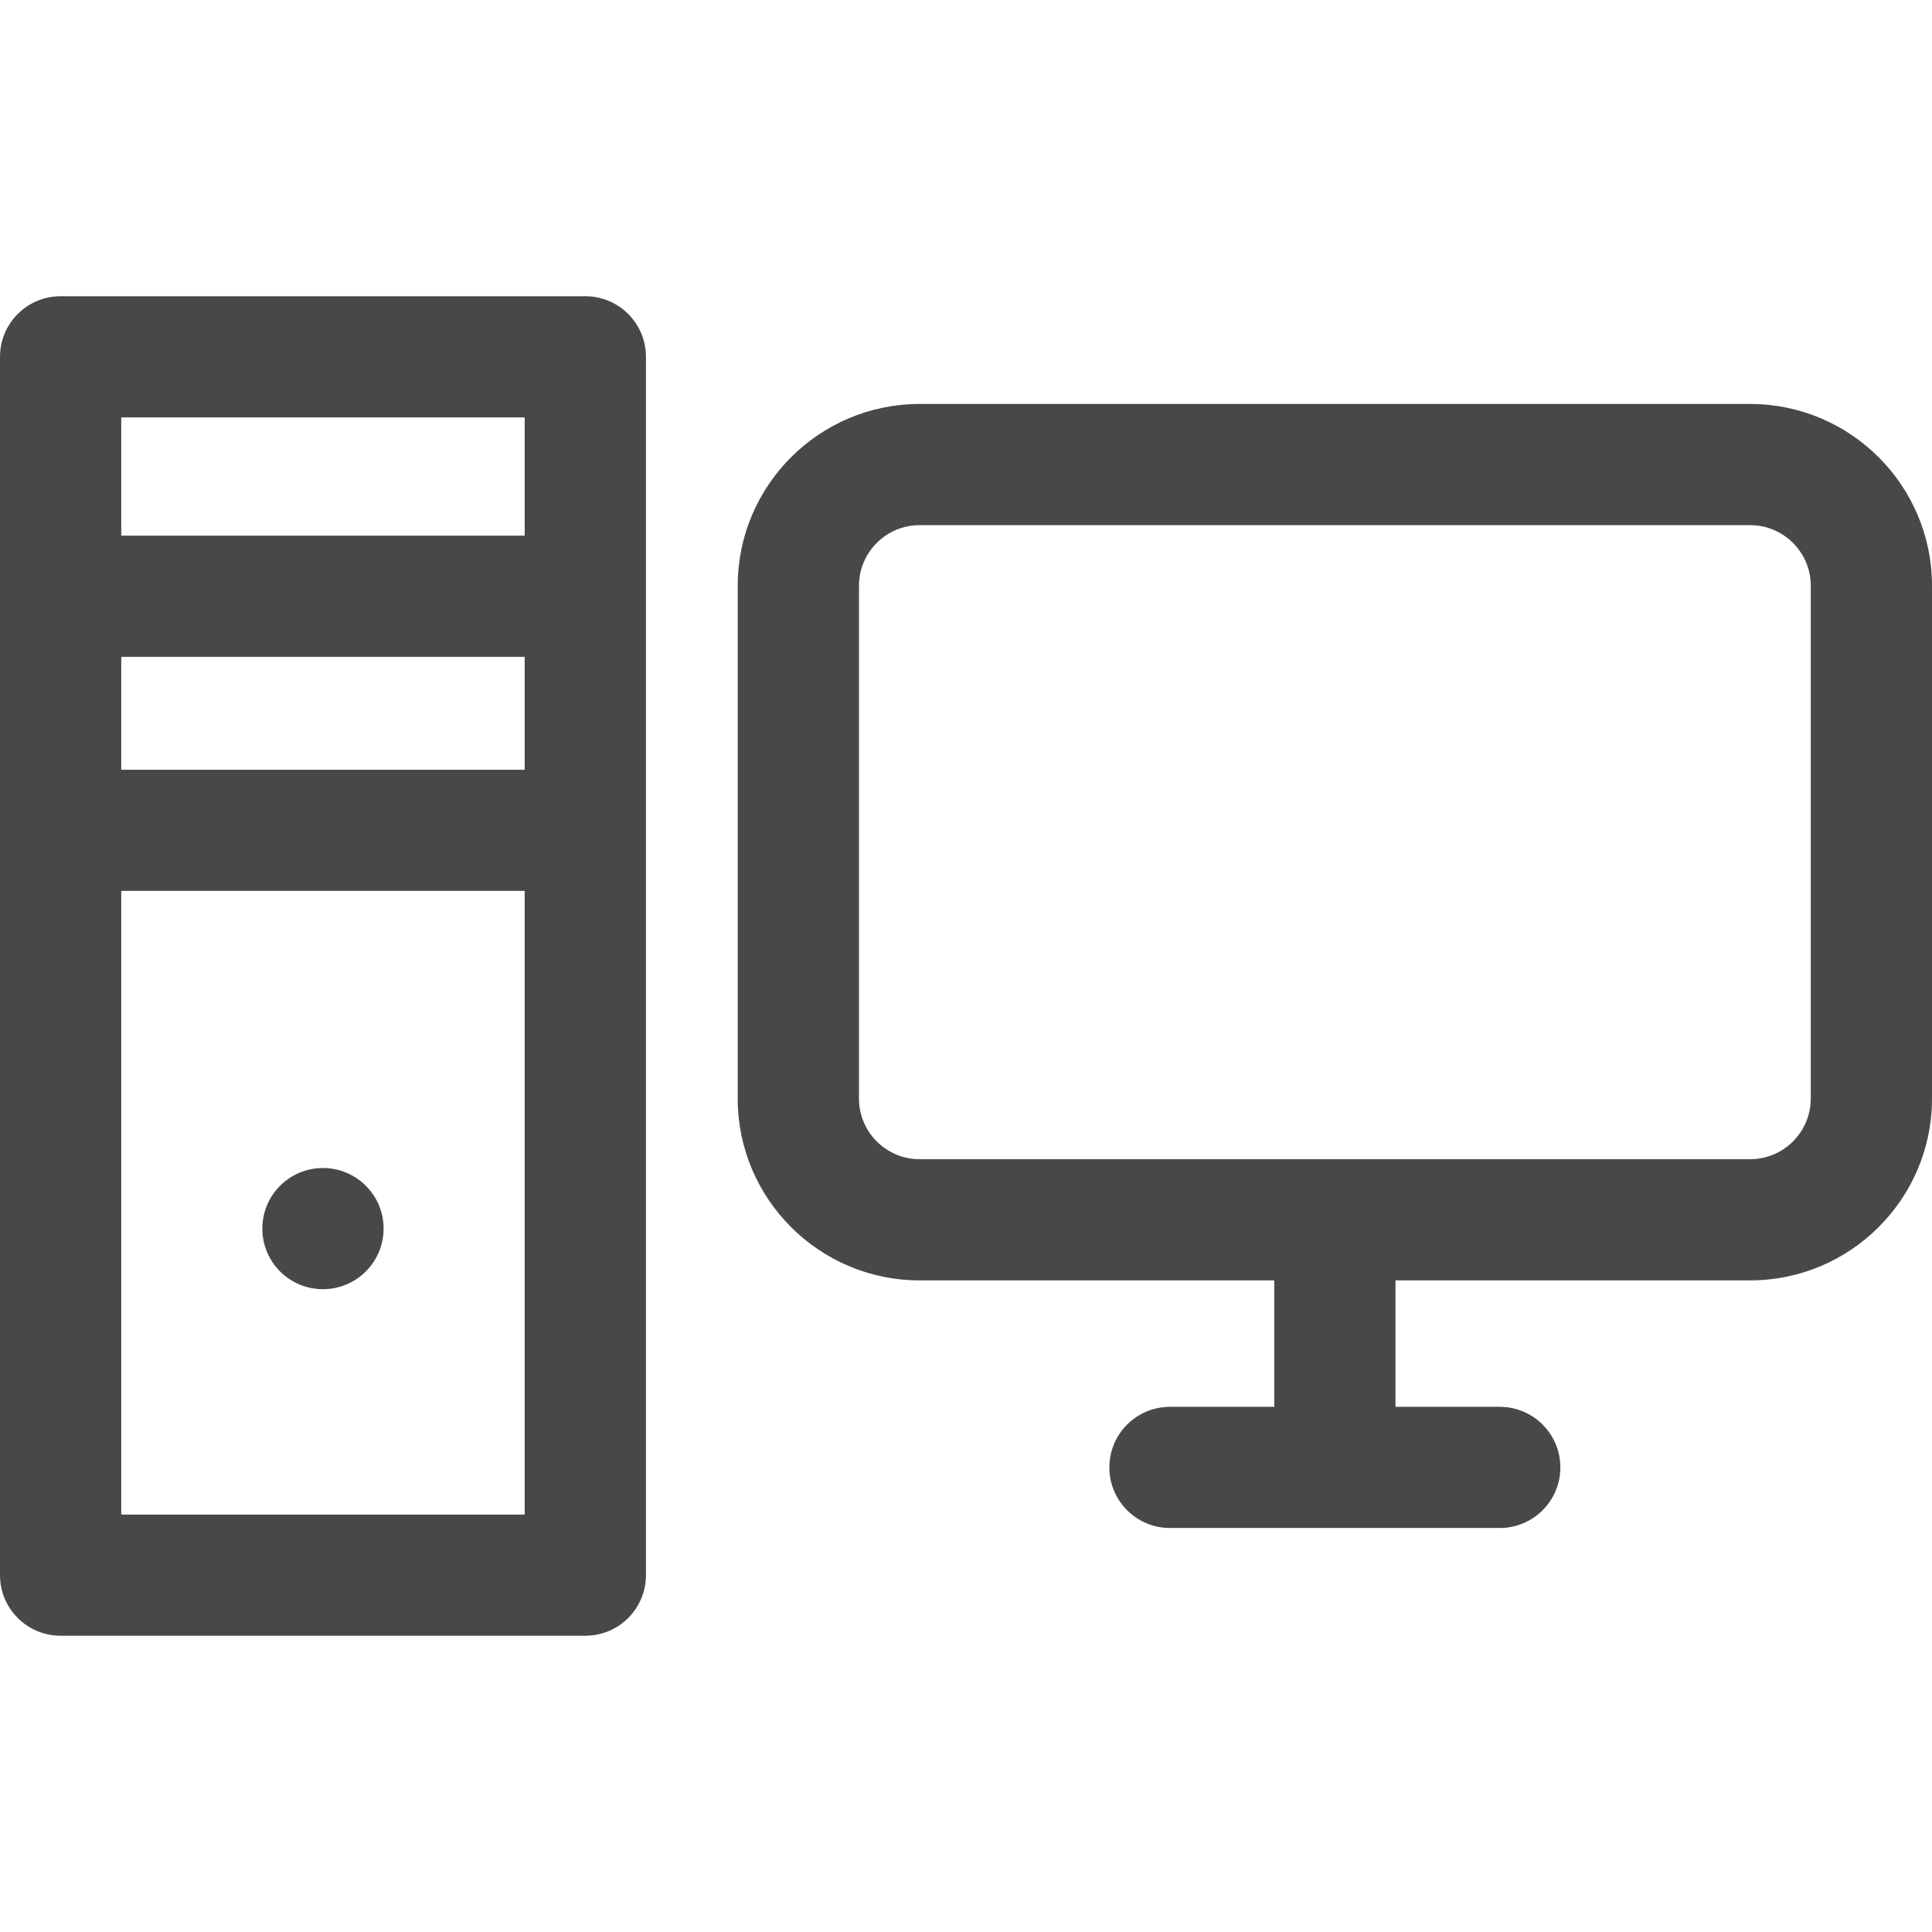<svg width="64" height="64" viewBox="0 0 64 64" fill="none" xmlns="http://www.w3.org/2000/svg">
<path fill-rule="evenodd" clip-rule="evenodd" d="M4.017 50.172H17.381V29.512H4.017V50.172ZM4.017 17.744H17.381V13.828H4.017V17.744ZM4.017 25.499H17.381V21.758H4.017V25.499ZM19.389 9.813H2.008C0.899 9.813 0 10.712 0 11.82V52.179C0 53.288 0.899 54.186 2.008 54.186H19.389C20.498 54.186 21.398 53.288 21.398 52.179V11.82C21.398 10.712 20.498 9.813 19.389 9.813ZM10.698 38.692C9.589 38.692 8.69 39.591 8.69 40.699C8.69 41.808 9.589 42.706 10.698 42.706C11.807 42.706 12.707 41.808 12.707 40.699C12.707 39.591 11.807 38.692 10.698 38.692ZM57.975 38.4C59.083 38.4 59.984 37.5 59.984 36.393V19.403C59.984 18.297 59.083 17.396 57.975 17.396H30.463C29.356 17.396 28.455 18.297 28.455 19.403V36.393C28.455 37.5 29.356 38.4 30.463 38.4H57.975ZM30.463 13.382H57.975C61.298 13.382 64 16.083 64 19.403V36.393C64 39.714 61.298 42.414 57.975 42.414H46.227V46.603H49.681C50.789 46.603 51.689 47.501 51.689 48.61C51.689 49.717 50.789 50.617 49.681 50.617H38.757C37.648 50.617 36.749 49.717 36.749 48.61C36.749 47.501 37.648 46.603 38.757 46.603H42.211V42.414H30.463C27.14 42.414 24.438 39.714 24.438 36.393V19.403C24.438 16.083 27.14 13.382 30.463 13.382Z" fill="#484848"/>
</svg>
